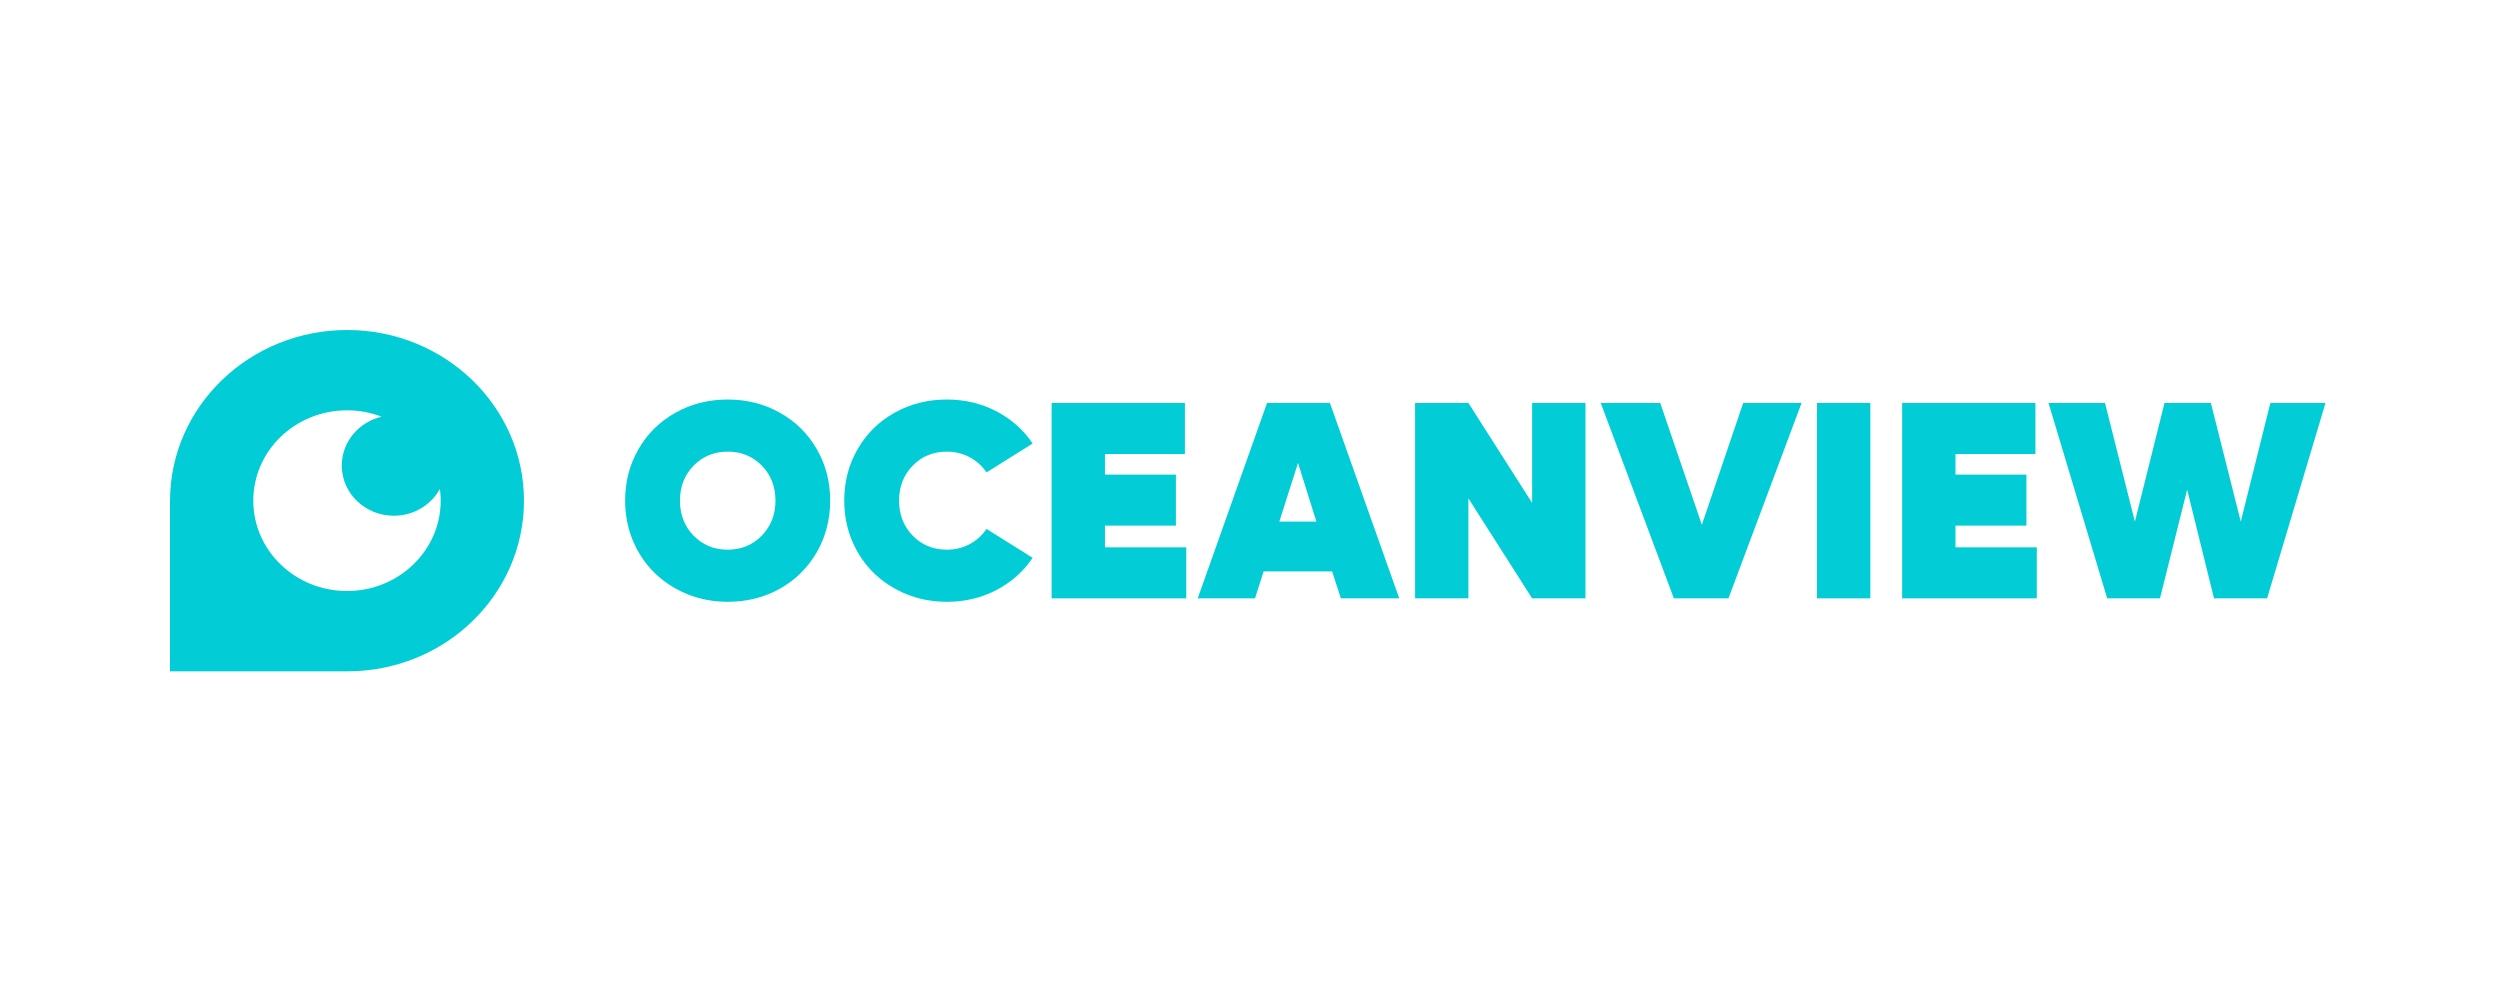 <svg width="250" height="100" viewBox="0 0 250 100" fill="none" xmlns="http://www.w3.org/2000/svg">
<path d="M72.772 60.181C71.334 60.181 69.979 59.922 68.706 59.406C67.442 58.881 66.355 58.171 65.445 57.277C64.535 56.383 63.817 55.314 63.289 54.069C62.771 52.816 62.512 51.479 62.512 50.06C62.512 48.17 62.957 46.456 63.849 44.917C64.74 43.368 65.968 42.156 67.532 41.28C69.106 40.396 70.852 39.953 72.772 39.953C74.691 39.953 76.433 40.396 77.997 41.28C79.561 42.156 80.789 43.368 81.681 44.917C82.572 46.456 83.018 48.17 83.018 50.06C83.018 51.95 82.572 53.669 81.681 55.217C80.789 56.766 79.561 57.982 77.997 58.867C76.433 59.743 74.691 60.181 72.772 60.181ZM69.361 53.572C70.279 54.503 71.416 54.968 72.772 54.968C74.127 54.968 75.259 54.503 76.169 53.572C77.087 52.632 77.547 51.461 77.547 50.06C77.547 48.659 77.092 47.493 76.182 46.562C75.273 45.631 74.136 45.166 72.772 45.166C71.407 45.166 70.27 45.631 69.361 46.562C68.451 47.493 67.996 48.659 67.996 50.06C67.996 51.461 68.451 52.632 69.361 53.572Z" fill="#02CDD7"/>
<path d="M94.683 60.181C93.246 60.181 91.89 59.922 90.617 59.406C89.353 58.881 88.266 58.171 87.356 57.277C86.447 56.383 85.728 55.314 85.201 54.069C84.682 52.816 84.423 51.479 84.423 50.06C84.423 48.17 84.869 46.456 85.76 44.917C86.651 43.368 87.879 42.156 89.444 41.28C91.017 40.396 92.764 39.953 94.683 39.953C96.484 39.953 98.135 40.345 99.635 41.128C101.136 41.912 102.346 42.986 103.264 44.35L98.653 47.239C98.216 46.594 97.653 46.087 96.961 45.719C96.27 45.35 95.51 45.166 94.683 45.166C93.318 45.166 92.181 45.631 91.272 46.562C90.362 47.493 89.908 48.659 89.908 50.06C89.908 51.461 90.362 52.632 91.272 53.572C92.191 54.503 93.328 54.968 94.683 54.968C95.51 54.968 96.27 54.784 96.961 54.415C97.653 54.046 98.216 53.539 98.653 52.894L103.264 55.784C102.346 57.148 101.136 58.222 99.635 59.005C98.135 59.789 96.484 60.181 94.683 60.181Z" fill="#02CDD7"/>
<path d="M110.495 54.733H118.627V59.835H105.161V40.299H118.49V45.401H110.495V47.461H117.59V52.562H110.495V54.733Z" fill="#02CDD7"/>
<path d="M134.085 59.835L133.212 57.139H126.363L125.503 59.835H119.773L126.704 40.299H132.993L139.924 59.835H134.085ZM127.932 52.161H131.643L129.801 46.299L127.932 52.161Z" fill="#02CDD7"/>
<path d="M153.213 40.299H158.547V59.835H153.213L146.841 49.839V59.835H141.507V40.299H146.841L153.213 50.295V40.299Z" fill="#02CDD7"/>
<path d="M174.319 40.299H180.158L172.846 59.835H167.388L160.075 40.299H166.024L170.185 52.48L174.319 40.299Z" fill="#02CDD7"/>
<path d="M181.7 59.835V40.299H187.035V59.835H181.7Z" fill="#02CDD7"/>
<path d="M195.548 54.733H203.68V59.835H190.214V40.299H203.543V45.401H195.548V47.461H202.643V52.562H195.548V54.733Z" fill="#02CDD7"/>
<path d="M227.037 40.299H232.549L226.71 59.835H221.402L218.715 48.968L215.999 59.835H210.719L204.853 40.299H210.501L213.489 52.161L216.45 40.299H221.088L224.076 52.161L227.037 40.299Z" fill="#02CDD7"/>
<path fill-rule="evenodd" clip-rule="evenodd" d="M17 50.102C17 40.657 24.942 33 34.717 33C44.471 33 52.398 40.641 52.398 50.067C52.398 59.493 44.49 67.134 34.736 67.134H17V50.102ZM44.069 50.067C44.069 55.057 39.873 59.102 34.7 59.102C29.525 59.102 25.329 55.057 25.329 50.067C25.329 45.077 29.525 41.032 34.7 41.032C35.925 41.032 37.096 41.258 38.168 41.671C35.88 42.199 34.178 44.184 34.178 46.553C34.178 49.326 36.508 51.573 39.383 51.573C41.382 51.573 43.117 50.487 43.99 48.893L44.008 49.037C44.028 49.205 44.043 49.375 44.053 49.546L44.059 49.667C44.065 49.8 44.069 49.933 44.069 50.067Z" fill="#02CDD7"/>
</svg>
